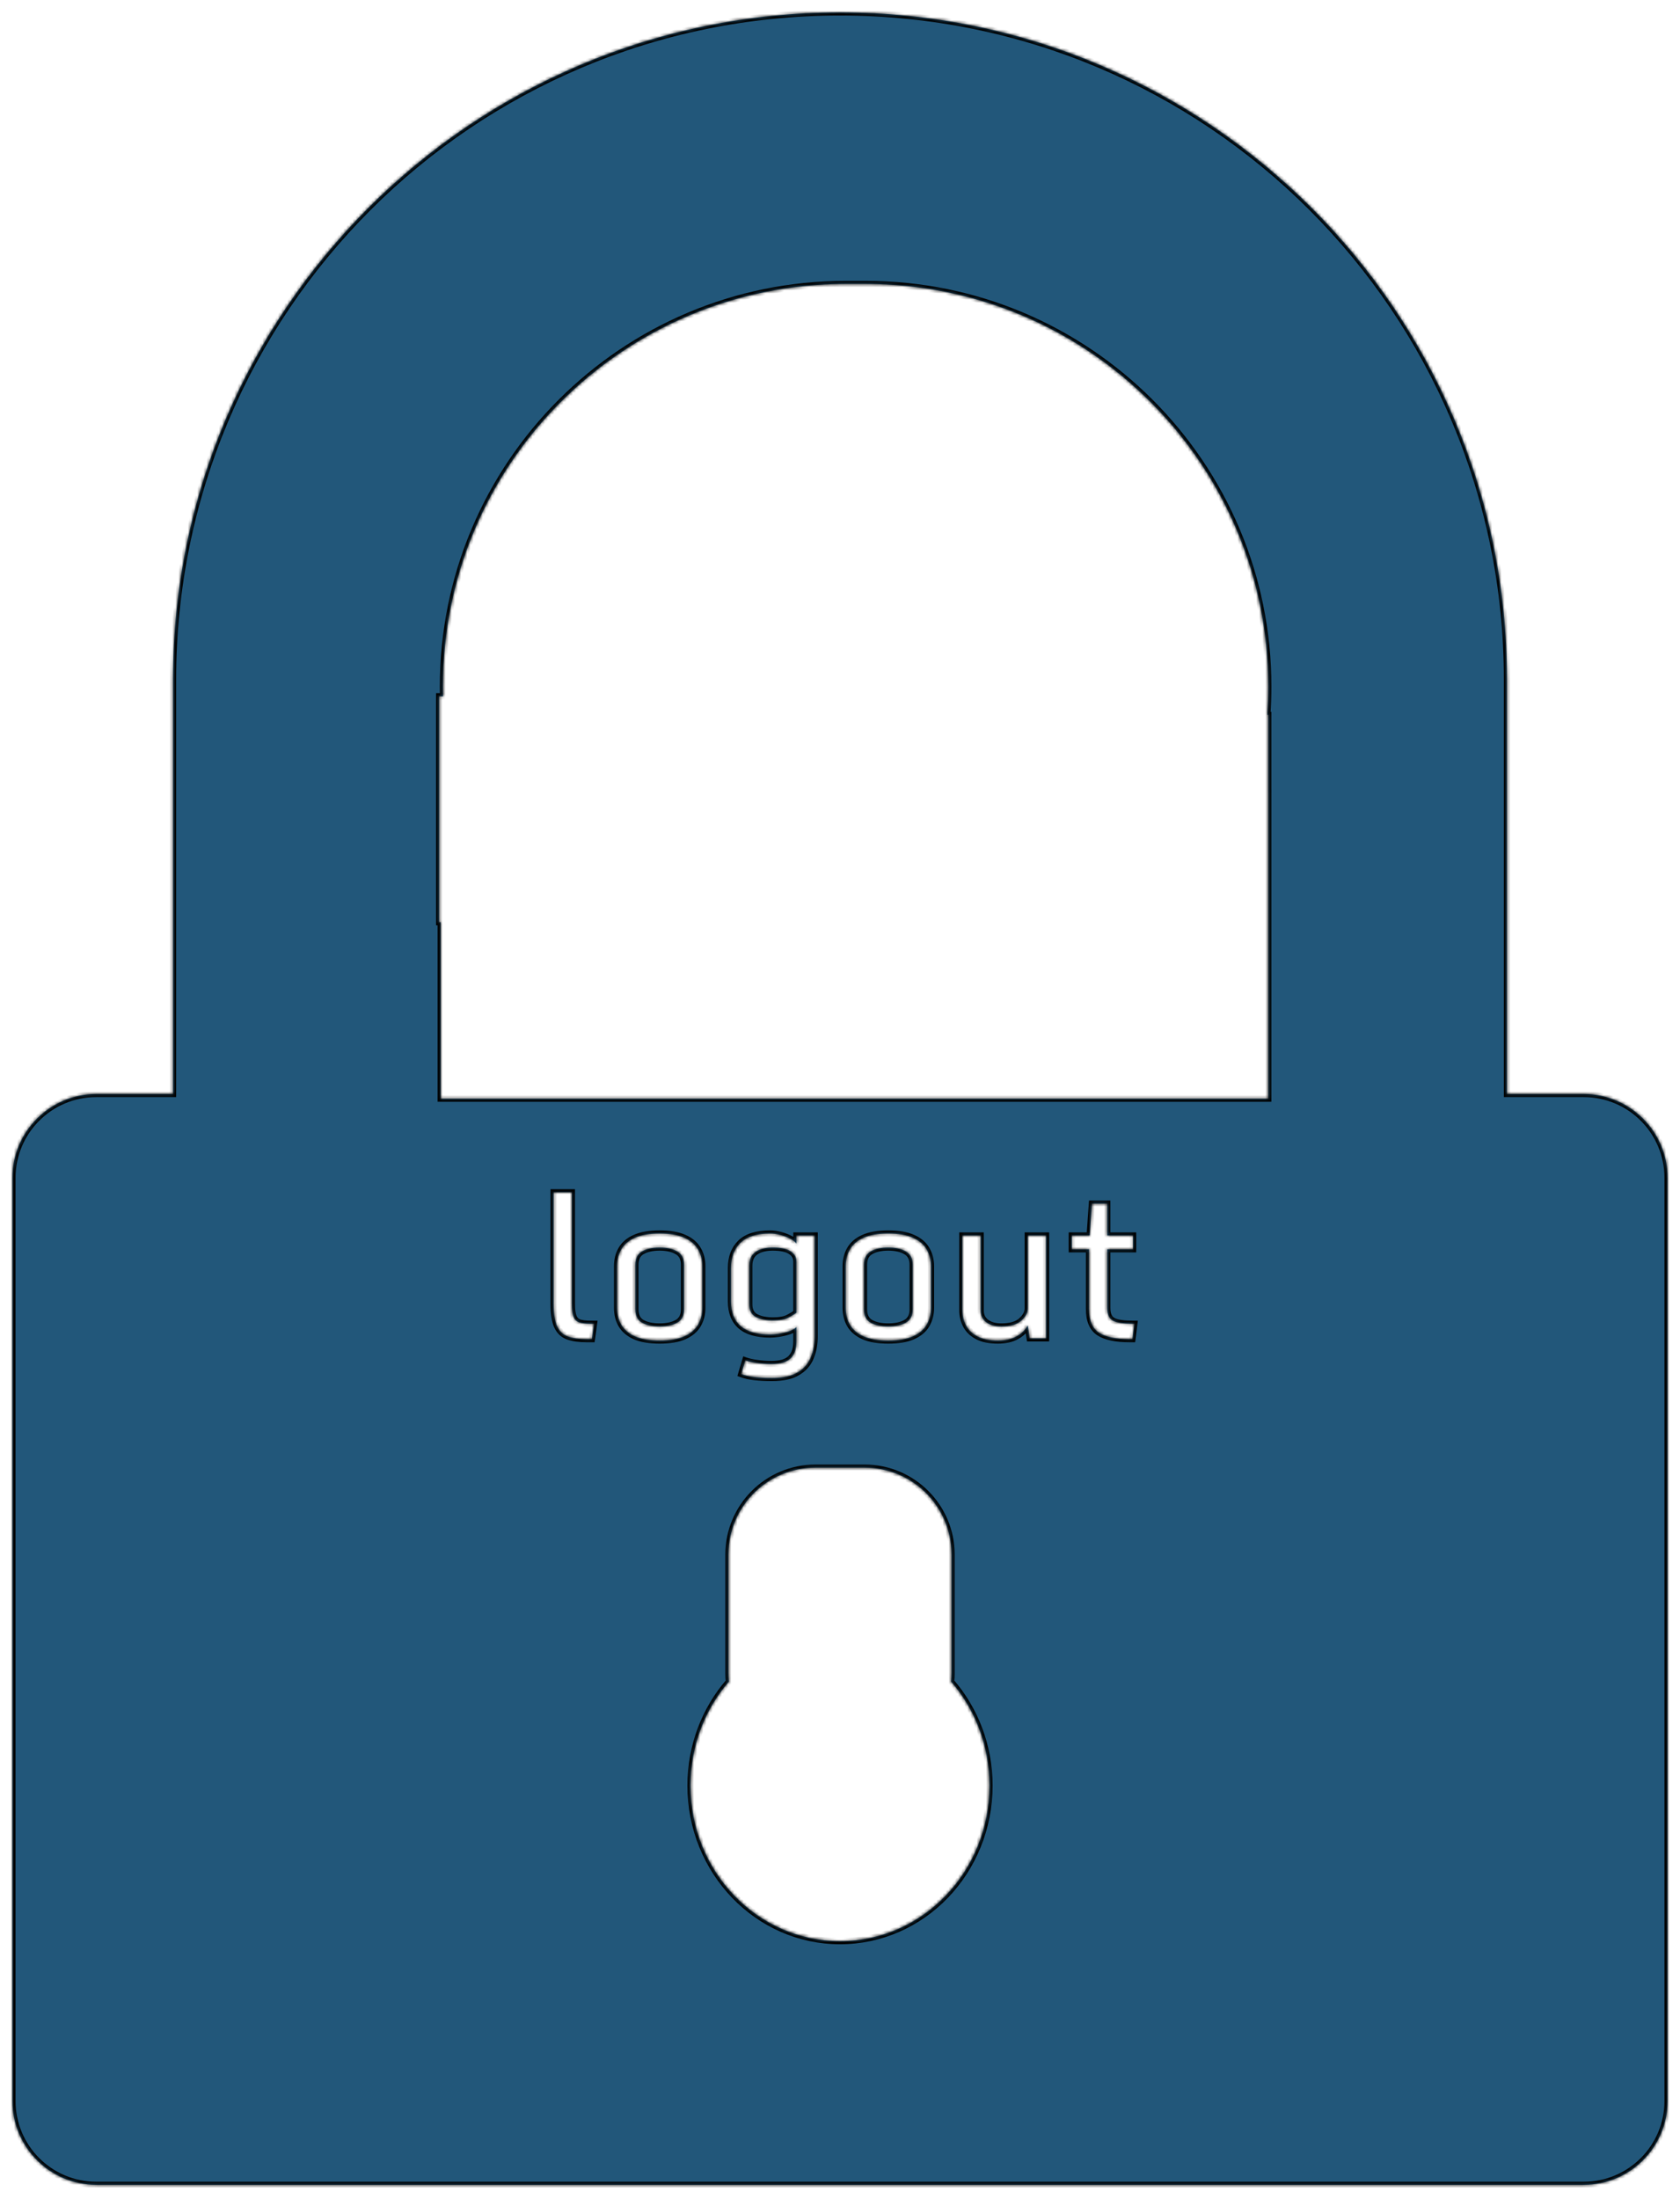 <svg width="541" height="708" viewBox="0 0 541 708" fill="none" xmlns="http://www.w3.org/2000/svg">
<g filter="url(#filter0_d_91_19)">
<mask id="path-1-inside-1_91_19" fill="white">
<path fill-rule="evenodd" clip-rule="evenodd" d="M55.72 214.78C55.72 96.16 151.88 0 270.5 0C389.12 0 485.281 96.16 485.281 214.78V348.258H510C524.912 348.258 537 360.346 537 375.258V672.504C537 687.416 524.912 699.504 510 699.504H31C16.088 699.504 4 687.416 4 672.504V375.258C4 360.346 16.088 348.258 31 348.258H55.72V214.78ZM142.638 217.101C142.638 145.49 200.689 87.438 272.3 87.438H278.757C350.367 87.438 408.419 145.49 408.419 217.101C408.419 220.157 408.313 223.189 408.105 226.193H408.412V251.104H408.419V349.752H141.919V292.955H141.422V220.214H142.674C142.65 219.179 142.638 218.141 142.638 217.101ZM262.583 468.578C247.119 468.578 234.583 481.114 234.583 496.578V534.742C234.583 535.666 234.628 536.579 234.716 537.479C227.042 546.35 222.372 558.089 222.372 570.963C222.372 598.617 243.92 621.034 270.5 621.034C297.081 621.034 318.628 598.617 318.628 570.963C318.628 558.089 313.958 546.35 306.284 537.479C306.372 536.579 306.416 535.666 306.416 534.742V496.578C306.416 481.114 293.88 468.578 278.416 468.578H262.583ZM178.281 379.909V415.753C178.281 418.962 178.656 421.389 179.406 423.034C180.177 424.68 181.344 425.784 182.906 426.347C184.49 426.909 186.49 427.191 188.906 427.191H190.594L191.281 422.253H190.25C188.604 422.253 187.344 422.097 186.469 421.784C185.594 421.451 184.99 420.826 184.656 419.909C184.323 418.972 184.156 417.607 184.156 415.816V379.909H178.281ZM204.438 426.284C206.458 427.18 209.125 427.628 212.438 427.628C215.729 427.628 218.375 427.18 220.375 426.284C222.396 425.368 223.865 424.118 224.781 422.534C225.698 420.951 226.156 419.139 226.156 417.097V403.753C226.156 401.712 225.698 399.899 224.781 398.316C223.865 396.712 222.396 395.462 220.375 394.566C218.375 393.649 215.729 393.191 212.438 393.191C209.125 393.191 206.458 393.649 204.438 394.566C202.438 395.462 200.979 396.712 200.062 398.316C199.167 399.899 198.719 401.712 198.719 403.753V417.097C198.719 419.139 199.167 420.951 200.062 422.534C200.979 424.118 202.438 425.368 204.438 426.284ZM218.062 421.909C216.604 422.722 214.729 423.128 212.438 423.128C210.104 423.128 208.208 422.722 206.75 421.909C205.312 421.076 204.594 419.639 204.594 417.597V403.253C204.594 401.212 205.312 399.774 206.75 398.941C208.208 398.107 210.104 397.691 212.438 397.691C214.729 397.691 216.604 398.107 218.062 398.941C219.542 399.774 220.281 401.212 220.281 403.253V417.597C220.281 419.639 219.542 421.076 218.062 421.909ZM242.938 439.409C244.542 439.597 246.458 439.691 248.688 439.691C252.125 439.691 254.833 439.097 256.812 437.909C258.812 436.743 260.229 435.139 261.062 433.097C261.917 431.055 262.344 428.743 262.344 426.159V393.816H256.469V396.472C256.156 395.951 255.542 395.441 254.625 394.941C253.708 394.441 252.646 394.024 251.438 393.691C250.25 393.357 249.094 393.191 247.969 393.191C243.656 393.191 240.479 394.191 238.438 396.191C236.417 398.191 235.406 400.857 235.406 404.191V415.097C235.406 418.534 236.438 421.159 238.5 422.972C240.583 424.784 243.74 425.691 247.969 425.691C248.74 425.691 249.667 425.618 250.75 425.472C251.833 425.305 252.896 425.055 253.938 424.722C255 424.368 255.844 423.899 256.469 423.316V427.909C256.469 430.368 255.833 432.201 254.562 433.409C253.312 434.618 251.26 435.222 248.406 435.222C246.865 435.222 245.302 435.107 243.719 434.878C242.135 434.649 240.896 434.368 240 434.034L238.688 438.441C239.917 438.899 241.333 439.222 242.938 439.409ZM253.969 420.222C252.76 420.868 251.062 421.191 248.875 421.191C246.729 421.191 244.927 420.826 243.469 420.097C242.01 419.347 241.281 417.982 241.281 416.003V403.566C241.281 401.524 241.958 400.034 243.312 399.097C244.688 398.159 246.531 397.691 248.844 397.691C251.448 397.691 253.365 398.097 254.594 398.909C255.844 399.701 256.469 400.816 256.469 402.253V418.691C256.01 419.066 255.177 419.576 253.969 420.222ZM278.062 426.284C280.083 427.18 282.75 427.628 286.062 427.628C289.354 427.628 292 427.18 294 426.284C296.021 425.368 297.49 424.118 298.406 422.534C299.323 420.951 299.781 419.139 299.781 417.097V403.753C299.781 401.712 299.323 399.899 298.406 398.316C297.49 396.712 296.021 395.462 294 394.566C292 393.649 289.354 393.191 286.062 393.191C282.75 393.191 280.083 393.649 278.062 394.566C276.062 395.462 274.604 396.712 273.688 398.316C272.792 399.899 272.344 401.712 272.344 403.753V417.097C272.344 419.139 272.792 420.951 273.688 422.534C274.604 424.118 276.062 425.368 278.062 426.284ZM291.688 421.909C290.229 422.722 288.354 423.128 286.062 423.128C283.729 423.128 281.833 422.722 280.375 421.909C278.938 421.076 278.219 419.639 278.219 417.597V403.253C278.219 401.212 278.938 399.774 280.375 398.941C281.833 398.107 283.729 397.691 286.062 397.691C288.354 397.691 290.229 398.107 291.688 398.941C293.167 399.774 293.906 401.212 293.906 403.253V417.597C293.906 419.639 293.167 421.076 291.688 421.909ZM314.719 426.284C316.406 427.18 318.604 427.628 321.312 427.628C323.729 427.628 325.729 427.191 327.312 426.316C328.917 425.441 330.135 424.264 330.969 422.784L331.594 426.941H336.844V393.816H330.969V417.284C330.969 418.68 330.271 420.003 328.875 421.253C327.479 422.503 325.344 423.128 322.469 423.128C320.427 423.128 318.802 422.67 317.594 421.753C316.385 420.837 315.781 419.555 315.781 417.909V393.816H309.906V417.878C309.906 419.628 310.292 421.243 311.062 422.722C311.833 424.201 313.052 425.389 314.719 426.284ZM350.688 398.253V417.472C350.688 421.118 351.74 423.649 353.844 425.066C355.948 426.482 359.26 427.191 363.781 427.191H364.656L365.281 422.253H364.625C361.833 422.253 359.792 421.941 358.5 421.316C357.208 420.691 356.562 419.284 356.562 417.097V398.253H364.875V393.816H356.562V383.566H351.625L350.906 393.816H345.156V398.253H350.688Z"/>
</mask>
<path fill-rule="evenodd" clip-rule="evenodd" d="M55.72 214.78C55.72 96.16 151.88 0 270.5 0C389.12 0 485.281 96.16 485.281 214.78V348.258H510C524.912 348.258 537 360.346 537 375.258V672.504C537 687.416 524.912 699.504 510 699.504H31C16.088 699.504 4 687.416 4 672.504V375.258C4 360.346 16.088 348.258 31 348.258H55.72V214.78ZM142.638 217.101C142.638 145.49 200.689 87.438 272.3 87.438H278.757C350.367 87.438 408.419 145.49 408.419 217.101C408.419 220.157 408.313 223.189 408.105 226.193H408.412V251.104H408.419V349.752H141.919V292.955H141.422V220.214H142.674C142.65 219.179 142.638 218.141 142.638 217.101ZM262.583 468.578C247.119 468.578 234.583 481.114 234.583 496.578V534.742C234.583 535.666 234.628 536.579 234.716 537.479C227.042 546.35 222.372 558.089 222.372 570.963C222.372 598.617 243.92 621.034 270.5 621.034C297.081 621.034 318.628 598.617 318.628 570.963C318.628 558.089 313.958 546.35 306.284 537.479C306.372 536.579 306.416 535.666 306.416 534.742V496.578C306.416 481.114 293.88 468.578 278.416 468.578H262.583ZM178.281 379.909V415.753C178.281 418.962 178.656 421.389 179.406 423.034C180.177 424.68 181.344 425.784 182.906 426.347C184.49 426.909 186.49 427.191 188.906 427.191H190.594L191.281 422.253H190.25C188.604 422.253 187.344 422.097 186.469 421.784C185.594 421.451 184.99 420.826 184.656 419.909C184.323 418.972 184.156 417.607 184.156 415.816V379.909H178.281ZM204.438 426.284C206.458 427.18 209.125 427.628 212.438 427.628C215.729 427.628 218.375 427.18 220.375 426.284C222.396 425.368 223.865 424.118 224.781 422.534C225.698 420.951 226.156 419.139 226.156 417.097V403.753C226.156 401.712 225.698 399.899 224.781 398.316C223.865 396.712 222.396 395.462 220.375 394.566C218.375 393.649 215.729 393.191 212.438 393.191C209.125 393.191 206.458 393.649 204.438 394.566C202.438 395.462 200.979 396.712 200.062 398.316C199.167 399.899 198.719 401.712 198.719 403.753V417.097C198.719 419.139 199.167 420.951 200.062 422.534C200.979 424.118 202.438 425.368 204.438 426.284ZM218.062 421.909C216.604 422.722 214.729 423.128 212.438 423.128C210.104 423.128 208.208 422.722 206.75 421.909C205.312 421.076 204.594 419.639 204.594 417.597V403.253C204.594 401.212 205.312 399.774 206.75 398.941C208.208 398.107 210.104 397.691 212.438 397.691C214.729 397.691 216.604 398.107 218.062 398.941C219.542 399.774 220.281 401.212 220.281 403.253V417.597C220.281 419.639 219.542 421.076 218.062 421.909ZM242.938 439.409C244.542 439.597 246.458 439.691 248.688 439.691C252.125 439.691 254.833 439.097 256.812 437.909C258.812 436.743 260.229 435.139 261.062 433.097C261.917 431.055 262.344 428.743 262.344 426.159V393.816H256.469V396.472C256.156 395.951 255.542 395.441 254.625 394.941C253.708 394.441 252.646 394.024 251.438 393.691C250.25 393.357 249.094 393.191 247.969 393.191C243.656 393.191 240.479 394.191 238.438 396.191C236.417 398.191 235.406 400.857 235.406 404.191V415.097C235.406 418.534 236.438 421.159 238.5 422.972C240.583 424.784 243.74 425.691 247.969 425.691C248.74 425.691 249.667 425.618 250.75 425.472C251.833 425.305 252.896 425.055 253.938 424.722C255 424.368 255.844 423.899 256.469 423.316V427.909C256.469 430.368 255.833 432.201 254.562 433.409C253.312 434.618 251.26 435.222 248.406 435.222C246.865 435.222 245.302 435.107 243.719 434.878C242.135 434.649 240.896 434.368 240 434.034L238.688 438.441C239.917 438.899 241.333 439.222 242.938 439.409ZM253.969 420.222C252.76 420.868 251.062 421.191 248.875 421.191C246.729 421.191 244.927 420.826 243.469 420.097C242.01 419.347 241.281 417.982 241.281 416.003V403.566C241.281 401.524 241.958 400.034 243.312 399.097C244.688 398.159 246.531 397.691 248.844 397.691C251.448 397.691 253.365 398.097 254.594 398.909C255.844 399.701 256.469 400.816 256.469 402.253V418.691C256.01 419.066 255.177 419.576 253.969 420.222ZM278.062 426.284C280.083 427.18 282.75 427.628 286.062 427.628C289.354 427.628 292 427.18 294 426.284C296.021 425.368 297.49 424.118 298.406 422.534C299.323 420.951 299.781 419.139 299.781 417.097V403.753C299.781 401.712 299.323 399.899 298.406 398.316C297.49 396.712 296.021 395.462 294 394.566C292 393.649 289.354 393.191 286.062 393.191C282.75 393.191 280.083 393.649 278.062 394.566C276.062 395.462 274.604 396.712 273.688 398.316C272.792 399.899 272.344 401.712 272.344 403.753V417.097C272.344 419.139 272.792 420.951 273.688 422.534C274.604 424.118 276.062 425.368 278.062 426.284ZM291.688 421.909C290.229 422.722 288.354 423.128 286.062 423.128C283.729 423.128 281.833 422.722 280.375 421.909C278.938 421.076 278.219 419.639 278.219 417.597V403.253C278.219 401.212 278.938 399.774 280.375 398.941C281.833 398.107 283.729 397.691 286.062 397.691C288.354 397.691 290.229 398.107 291.688 398.941C293.167 399.774 293.906 401.212 293.906 403.253V417.597C293.906 419.639 293.167 421.076 291.688 421.909ZM314.719 426.284C316.406 427.18 318.604 427.628 321.312 427.628C323.729 427.628 325.729 427.191 327.312 426.316C328.917 425.441 330.135 424.264 330.969 422.784L331.594 426.941H336.844V393.816H330.969V417.284C330.969 418.68 330.271 420.003 328.875 421.253C327.479 422.503 325.344 423.128 322.469 423.128C320.427 423.128 318.802 422.67 317.594 421.753C316.385 420.837 315.781 419.555 315.781 417.909V393.816H309.906V417.878C309.906 419.628 310.292 421.243 311.062 422.722C311.833 424.201 313.052 425.389 314.719 426.284ZM350.688 398.253V417.472C350.688 421.118 351.74 423.649 353.844 425.066C355.948 426.482 359.26 427.191 363.781 427.191H364.656L365.281 422.253H364.625C361.833 422.253 359.792 421.941 358.5 421.316C357.208 420.691 356.562 419.284 356.562 417.097V398.253H364.875V393.816H356.562V383.566H351.625L350.906 393.816H345.156V398.253H350.688Z" fill="#22577A"/>
<path d="M485.281 348.258H484.281V349.258H485.281V348.258ZM55.72 348.258V349.258H56.72V348.258H55.72ZM408.105 226.193L407.108 226.124L407.034 227.193H408.105V226.193ZM408.412 226.193H409.412V225.193H408.412V226.193ZM408.412 251.104H407.412V252.104H408.412V251.104ZM408.419 251.104H409.419V250.104H408.419V251.104ZM408.419 349.752V350.752H409.419V349.752H408.419ZM141.919 349.752H140.919V350.752H141.919V349.752ZM141.919 292.955H142.919V291.955H141.919V292.955ZM141.422 292.955H140.422V293.955H141.422V292.955ZM141.422 220.214V219.214H140.422V220.214H141.422ZM142.674 220.214V221.214H143.698L143.674 220.191L142.674 220.214ZM234.716 537.479L235.472 538.134L235.752 537.81L235.711 537.383L234.716 537.479ZM306.284 537.479L305.289 537.382L305.248 537.809L305.528 538.133L306.284 537.479ZM178.281 379.909V378.909H177.281V379.909H178.281ZM179.406 423.034L178.496 423.449L178.501 423.459L179.406 423.034ZM182.906 426.347L182.568 427.288L182.571 427.289L182.906 426.347ZM190.594 427.191V428.191H191.464L191.584 427.329L190.594 427.191ZM191.281 422.253L192.272 422.391L192.43 421.253H191.281V422.253ZM186.469 421.784L186.113 422.719L186.123 422.723L186.132 422.726L186.469 421.784ZM184.656 419.909L183.714 420.244L183.716 420.251L184.656 419.909ZM184.156 379.909H185.156V378.909H184.156V379.909ZM204.438 426.284L204.021 427.194L204.032 427.199L204.438 426.284ZM220.375 426.284L220.784 427.197L220.788 427.195L220.375 426.284ZM224.781 398.316L223.913 398.812L223.916 398.817L224.781 398.316ZM220.375 394.566L219.958 395.475L219.97 395.48L220.375 394.566ZM204.438 394.566L204.846 395.478L204.851 395.476L204.438 394.566ZM200.062 398.316L199.194 397.82L199.192 397.823L200.062 398.316ZM200.062 422.534L199.192 423.027L199.197 423.035L200.062 422.534ZM218.062 421.909L218.549 422.783L218.553 422.781L218.062 421.909ZM206.75 421.909L206.248 422.775L206.256 422.779L206.263 422.783L206.75 421.909ZM206.75 398.941L206.254 398.072L206.248 398.076L206.75 398.941ZM218.062 398.941L217.566 399.809L217.572 399.812L218.062 398.941ZM256.812 437.909L256.309 437.046L256.298 437.052L256.812 437.909ZM261.062 433.097L260.14 432.711L260.137 432.719L261.062 433.097ZM262.344 393.816H263.344V392.816H262.344V393.816ZM256.469 393.816V392.816H255.469V393.816H256.469ZM256.469 396.472L255.611 396.986L257.469 400.082V396.472H256.469ZM251.438 393.691L251.167 394.653L251.172 394.655L251.438 393.691ZM238.438 396.191L237.738 395.476L237.734 395.48L238.438 396.191ZM238.5 422.972L237.84 423.723L237.844 423.726L238.5 422.972ZM250.75 425.472L250.883 426.463L250.893 426.462L250.902 426.46L250.75 425.472ZM253.938 424.722L254.242 425.674L254.254 425.671L253.938 424.722ZM256.469 423.316H257.469V421.014L255.786 422.585L256.469 423.316ZM254.562 433.409L253.873 432.685L253.867 432.69L254.562 433.409ZM240 434.034L240.349 433.097L239.347 432.724L239.042 433.749L240 434.034ZM238.688 438.441L237.729 438.155L237.462 439.051L238.338 439.378L238.688 438.441ZM243.469 420.097L243.011 420.986L243.022 420.991L243.469 420.097ZM243.312 399.097L242.749 398.271L242.743 398.275L243.312 399.097ZM254.594 398.909L254.042 399.744L254.05 399.749L254.059 399.754L254.594 398.909ZM256.469 418.691L257.102 419.465L257.469 419.165V418.691H256.469ZM278.062 426.284L277.646 427.194L277.657 427.199L278.062 426.284ZM294 426.284L294.409 427.197L294.413 427.195L294 426.284ZM298.406 398.316L297.538 398.812L297.541 398.817L298.406 398.316ZM294 394.566L293.583 395.475L293.595 395.48L294 394.566ZM278.062 394.566L278.471 395.478L278.476 395.476L278.062 394.566ZM273.688 398.316L272.819 397.82L272.817 397.823L273.688 398.316ZM273.688 422.534L272.817 423.027L272.822 423.035L273.688 422.534ZM291.688 421.909L292.174 422.783L292.178 422.781L291.688 421.909ZM280.375 421.909L279.873 422.775L279.881 422.779L279.888 422.783L280.375 421.909ZM280.375 398.941L279.879 398.072L279.873 398.076L280.375 398.941ZM291.688 398.941L291.191 399.809L291.197 399.812L291.688 398.941ZM314.719 426.284L314.245 427.165L314.25 427.168L314.719 426.284ZM327.312 426.316L326.834 425.438L326.829 425.44L327.312 426.316ZM330.969 422.784L331.958 422.636L331.525 419.76L330.098 422.294L330.969 422.784ZM331.594 426.941L330.605 427.089L330.733 427.941H331.594V426.941ZM336.844 426.941V427.941H337.844V426.941H336.844ZM336.844 393.816H337.844V392.816H336.844V393.816ZM330.969 393.816V392.816H329.969V393.816H330.969ZM315.781 393.816H316.781V392.816H315.781V393.816ZM309.906 393.816V392.816H308.906V393.816H309.906ZM350.688 398.253H351.688V397.253H350.688V398.253ZM364.656 427.191V428.191H365.538L365.648 427.316L364.656 427.191ZM365.281 422.253L366.273 422.379L366.416 421.253H365.281V422.253ZM356.562 398.253V397.253H355.562V398.253H356.562ZM364.875 398.253V399.253H365.875V398.253H364.875ZM364.875 393.816H365.875V392.816H364.875V393.816ZM356.562 393.816H355.562V394.816H356.562V393.816ZM356.562 383.566H357.562V382.566H356.562V383.566ZM351.625 383.566V382.566H350.693L350.627 383.496L351.625 383.566ZM350.906 393.816V394.816H351.839L351.904 393.886L350.906 393.816ZM345.156 393.816V392.816H344.156V393.816H345.156ZM345.156 398.253H344.156V399.253H345.156V398.253ZM270.5 -1C151.328 -1 54.72 95.608 54.72 214.78H56.72C56.72 96.713 152.433 1 270.5 1V-1ZM486.281 214.78C486.281 95.608 389.672 -1 270.5 -1V1C388.568 1 484.281 96.713 484.281 214.78H486.281ZM486.281 348.258V214.78H484.281V348.258H486.281ZM510 347.258H485.281V349.258H510V347.258ZM538 375.258C538 359.794 525.464 347.258 510 347.258V349.258C524.359 349.258 536 360.898 536 375.258H538ZM538 672.504V375.258H536V672.504H538ZM510 700.504C525.464 700.504 538 687.968 538 672.504H536C536 686.864 524.359 698.504 510 698.504V700.504ZM31 700.504H510V698.504H31V700.504ZM3 672.504C3 687.968 15.536 700.504 31 700.504V698.504C16.641 698.504 5 686.864 5 672.504H3ZM3 375.258V672.504H5V375.258H3ZM31 347.258C15.536 347.258 3 359.794 3 375.258H5C5 360.898 16.641 349.258 31 349.258V347.258ZM55.72 347.258H31V349.258H55.72V347.258ZM54.72 214.78V348.258H56.72V214.78H54.72ZM272.3 86.438C200.137 86.438 141.638 144.938 141.638 217.101H143.638C143.638 146.042 201.242 88.438 272.3 88.438V86.438ZM278.757 86.438H272.3V88.438H278.757V86.438ZM409.419 217.101C409.419 144.938 350.92 86.438 278.757 86.438V88.438C349.815 88.438 407.419 146.042 407.419 217.101H409.419ZM409.103 226.262C409.313 223.235 409.419 220.18 409.419 217.101H407.419C407.419 220.134 407.314 223.143 407.108 226.124L409.103 226.262ZM408.412 225.193H408.105V227.193H408.412V225.193ZM409.412 251.104V226.193H407.412V251.104H409.412ZM408.419 250.104H408.412V252.104H408.419V250.104ZM409.419 349.752V251.104H407.419V349.752H409.419ZM141.919 350.752H408.419V348.752H141.919V350.752ZM140.919 292.955V349.752H142.919V292.955H140.919ZM141.422 293.955H141.919V291.955H141.422V293.955ZM140.422 220.214V292.955H142.422V220.214H140.422ZM142.674 219.214H141.422V221.214H142.674V219.214ZM141.638 217.101C141.638 218.149 141.65 219.195 141.674 220.238L143.674 220.191C143.65 219.164 143.638 218.134 143.638 217.101H141.638ZM235.583 496.578C235.583 481.667 247.672 469.578 262.583 469.578V467.578C246.567 467.578 233.583 480.562 233.583 496.578H235.583ZM235.583 534.742V496.578H233.583V534.742H235.583ZM235.711 537.383C235.627 536.514 235.583 535.634 235.583 534.742H233.583C233.583 535.698 233.63 536.643 233.72 537.576L235.711 537.383ZM223.372 570.963C223.372 558.334 227.952 546.826 235.472 538.134L233.959 536.825C226.132 545.874 221.372 557.844 221.372 570.963H223.372ZM270.5 620.034C244.509 620.034 223.372 598.102 223.372 570.963H221.372C221.372 599.131 243.331 622.034 270.5 622.034V620.034ZM317.628 570.963C317.628 598.102 296.491 620.034 270.5 620.034V622.034C297.67 622.034 319.628 599.131 319.628 570.963H317.628ZM305.528 538.133C313.048 546.826 317.628 558.334 317.628 570.963H319.628C319.628 557.844 314.869 545.874 307.041 536.825L305.528 538.133ZM305.416 534.742C305.416 535.633 305.373 536.514 305.289 537.382L307.28 537.575C307.37 536.643 307.416 535.698 307.416 534.742H305.416ZM305.416 496.578V534.742H307.416V496.578H305.416ZM278.416 469.578C293.328 469.578 305.416 481.667 305.416 496.578H307.416C307.416 480.562 294.433 467.578 278.416 467.578V469.578ZM262.583 469.578H278.416V467.578H262.583V469.578ZM179.281 415.753V379.909H177.281V415.753H179.281ZM180.316 422.62C179.655 421.169 179.281 418.912 179.281 415.753H177.281C177.281 419.011 177.658 421.608 178.496 423.449L180.316 422.62ZM183.245 425.406C181.957 424.943 180.982 424.04 180.312 422.61L178.501 423.459C179.373 425.32 180.73 426.626 182.568 427.288L183.245 425.406ZM188.906 426.191C186.558 426.191 184.681 425.916 183.241 425.405L182.571 427.289C184.298 427.903 186.421 428.191 188.906 428.191V426.191ZM190.594 426.191H188.906V428.191H190.594V426.191ZM190.291 422.115L189.603 427.053L191.584 427.329L192.272 422.391L190.291 422.115ZM190.25 423.253H191.281V421.253H190.25V423.253ZM186.132 422.726C187.168 423.096 188.564 423.253 190.25 423.253V421.253C188.645 421.253 187.519 421.098 186.805 420.843L186.132 422.726ZM183.716 420.251C184.144 421.428 184.954 422.277 186.113 422.719L186.825 420.85C186.234 420.625 185.835 420.224 185.596 419.568L183.716 420.251ZM183.156 415.816C183.156 417.645 183.323 419.146 183.714 420.244L185.598 419.574C185.323 418.798 185.156 417.569 185.156 415.816H183.156ZM183.156 379.909V415.816H185.156V379.909H183.156ZM178.281 380.909H184.156V378.909H178.281V380.909ZM212.438 426.628C209.201 426.628 206.689 426.189 204.843 425.37L204.032 427.199C206.228 428.172 209.049 428.628 212.438 428.628V426.628ZM219.966 425.372C218.143 426.189 215.653 426.628 212.438 426.628V428.628C215.806 428.628 218.607 428.172 220.784 427.197L219.966 425.372ZM223.916 422.033C223.124 423.401 221.834 424.524 219.962 425.374L220.788 427.195C222.958 426.211 224.605 424.835 225.647 423.035L223.916 422.033ZM225.156 417.097C225.156 418.984 224.734 420.619 223.916 422.033L225.647 423.035C226.661 421.283 227.156 419.294 227.156 417.097H225.156ZM225.156 403.753V417.097H227.156V403.753H225.156ZM223.916 398.817C224.734 400.231 225.156 401.867 225.156 403.753H227.156C227.156 401.556 226.661 399.567 225.647 397.815L223.916 398.817ZM219.97 395.48C221.835 396.307 223.122 397.427 223.913 398.812L225.649 397.82C224.607 395.996 222.957 394.616 220.78 393.651L219.97 395.48ZM212.438 394.191C215.65 394.191 218.137 394.64 219.958 395.475L220.792 393.657C218.613 392.658 215.808 392.191 212.438 392.191V394.191ZM204.851 395.476C206.694 394.64 209.203 394.191 212.438 394.191V392.191C209.047 392.191 206.223 392.658 204.024 393.655L204.851 395.476ZM200.931 398.812C201.724 397.424 203.003 396.304 204.846 395.478L204.029 393.653C201.872 394.619 200.235 395.999 199.194 397.82L200.931 398.812ZM199.719 403.753C199.719 401.863 200.132 400.224 200.933 398.808L199.192 397.823C198.201 399.574 197.719 401.56 197.719 403.753H199.719ZM199.719 417.097V403.753H197.719V417.097H199.719ZM200.933 422.042C200.132 420.627 199.719 418.988 199.719 417.097H197.719C197.719 419.29 198.201 421.276 199.192 423.027L200.933 422.042ZM204.854 425.375C203.003 424.527 201.721 423.404 200.928 422.033L199.197 423.035C200.237 424.832 201.872 426.208 204.021 427.193L204.854 425.375ZM212.438 424.128C214.839 424.128 216.897 423.704 218.549 422.783L217.576 421.036C216.312 421.74 214.619 422.128 212.438 422.128V424.128ZM206.263 422.783C207.918 423.705 209.998 424.128 212.438 424.128V422.128C210.21 422.128 208.499 421.739 207.237 421.036L206.263 422.783ZM203.594 417.597C203.594 419.9 204.428 421.719 206.248 422.775L207.252 421.044C206.197 420.433 205.594 419.377 205.594 417.597H203.594ZM203.594 403.253V417.597H205.594V403.253H203.594ZM206.248 398.076C204.428 399.131 203.594 400.95 203.594 403.253H205.594C205.594 401.473 206.197 400.417 207.252 399.806L206.248 398.076ZM212.438 396.691C209.995 396.691 207.911 397.126 206.254 398.072L207.246 399.809C208.506 399.089 210.214 398.691 212.438 398.691V396.691ZM218.559 398.072C216.904 397.127 214.842 396.691 212.438 396.691V398.691C214.616 398.691 216.304 399.088 217.566 399.809L218.559 398.072ZM221.281 403.253C221.281 400.937 220.416 399.119 218.553 398.069L217.572 399.812C218.667 400.429 219.281 401.486 219.281 403.253H221.281ZM221.281 417.597V403.253H219.281V417.597H221.281ZM218.553 422.781C220.416 421.731 221.281 419.913 221.281 417.597H219.281C219.281 419.364 218.667 420.421 217.572 421.038L218.553 422.781ZM248.688 438.691C246.484 438.691 244.608 438.598 243.054 438.416L242.821 440.403C244.475 440.596 246.433 440.691 248.688 440.691V438.691ZM256.298 437.052C254.532 438.111 252.026 438.691 248.688 438.691V440.691C252.224 440.691 255.134 440.083 257.327 438.767L256.298 437.052ZM260.137 432.719C259.391 434.546 258.128 435.984 256.309 437.046L257.316 438.773C259.497 437.501 261.067 435.731 261.988 433.475L260.137 432.719ZM261.344 426.159C261.344 428.632 260.935 430.81 260.14 432.711L261.985 433.483C262.898 431.3 263.344 428.853 263.344 426.159H261.344ZM261.344 393.816V426.159H263.344V393.816H261.344ZM256.469 394.816H262.344V392.816H256.469V394.816ZM257.469 396.472V393.816H255.469V396.472H257.469ZM254.146 395.819C255.005 396.287 255.435 396.692 255.611 396.986L257.326 395.957C256.878 395.21 256.078 394.594 255.104 394.063L254.146 395.819ZM251.172 394.655C252.32 394.972 253.309 395.362 254.146 395.819L255.104 394.063C254.108 393.52 252.972 393.077 251.703 392.727L251.172 394.655ZM247.969 394.191C248.994 394.191 250.059 394.342 251.167 394.653L251.708 392.728C250.441 392.372 249.193 392.191 247.969 392.191V394.191ZM239.137 396.905C240.916 395.163 243.787 394.191 247.969 394.191V392.191C243.525 392.191 240.043 393.218 237.738 395.476L239.137 396.905ZM236.406 404.191C236.406 401.075 237.343 398.681 239.141 396.901L237.734 395.48C235.491 397.7 234.406 400.64 234.406 404.191H236.406ZM236.406 415.097V404.191H234.406V415.097H236.406ZM239.16 422.221C237.366 420.644 236.406 418.325 236.406 415.097H234.406C234.406 418.744 235.509 421.675 237.84 423.723L239.16 422.221ZM247.969 424.691C243.858 424.691 240.982 423.806 239.156 422.217L237.844 423.726C240.184 425.763 243.621 426.691 247.969 426.691V424.691ZM250.617 424.481C249.561 424.623 248.681 424.691 247.969 424.691V426.691C248.798 426.691 249.773 426.613 250.883 426.463L250.617 424.481ZM253.633 423.77C252.641 424.087 251.63 424.325 250.598 424.484L250.902 426.46C252.037 426.286 253.151 426.024 254.242 425.674L253.633 423.77ZM255.786 422.585C255.294 423.045 254.588 423.451 253.621 423.773L254.254 425.671C255.412 425.285 256.394 424.753 257.151 424.047L255.786 422.585ZM257.469 427.909V423.316H255.469V427.909H257.469ZM255.252 434.134C256.79 432.671 257.469 430.529 257.469 427.909H255.469C255.469 430.206 254.877 431.731 253.873 432.685L255.252 434.134ZM248.406 436.222C251.362 436.222 253.732 435.603 255.258 434.128L253.867 432.69C252.893 433.633 251.159 434.222 248.406 434.222V436.222ZM243.576 435.868C245.204 436.104 246.815 436.222 248.406 436.222V434.222C246.914 434.222 245.4 434.111 243.862 433.888L243.576 435.868ZM239.651 434.972C240.643 435.341 241.962 435.634 243.576 435.868L243.862 433.888C242.309 433.664 241.149 433.395 240.349 433.097L239.651 434.972ZM239.646 438.726L240.958 434.32L239.042 433.749L237.729 438.155L239.646 438.726ZM243.054 438.416C241.512 438.236 240.176 437.928 239.037 437.504L238.338 439.378C239.657 439.87 241.155 440.208 242.821 440.403L243.054 438.416ZM248.875 422.191C251.139 422.191 253.025 421.86 254.44 421.104L253.497 419.34C252.496 419.875 250.986 420.191 248.875 420.191V422.191ZM243.022 420.991C244.655 421.808 246.621 422.191 248.875 422.191V420.191C246.837 420.191 245.199 419.844 243.916 419.202L243.022 420.991ZM240.281 416.003C240.281 418.264 241.144 420.026 243.011 420.986L243.926 419.208C242.877 418.668 242.281 417.701 242.281 416.003H240.281ZM240.281 403.566V416.003H242.281V403.566H240.281ZM242.743 398.275C241.054 399.444 240.281 401.285 240.281 403.566H242.281C242.281 401.763 242.863 400.624 243.882 399.919L242.743 398.275ZM248.844 396.691C246.406 396.691 244.343 397.184 242.749 398.271L243.876 399.923C245.032 399.135 246.656 398.691 248.844 398.691V396.691ZM255.145 398.075C253.669 397.1 251.512 396.691 248.844 396.691V398.691C251.384 398.691 253.06 399.094 254.042 399.744L255.145 398.075ZM257.469 402.253C257.469 400.461 256.658 399.033 255.129 398.065L254.059 399.754C255.029 400.369 255.469 401.17 255.469 402.253H257.469ZM257.469 418.691V402.253H255.469V418.691H257.469ZM254.44 421.104C255.651 420.457 256.561 419.907 257.102 419.465L255.836 417.917C255.46 418.224 254.703 418.695 253.497 419.34L254.44 421.104ZM286.062 426.628C282.826 426.628 280.314 426.189 278.468 425.37L277.657 427.199C279.853 428.172 282.674 428.628 286.062 428.628V426.628ZM293.591 425.372C291.768 426.189 289.278 426.628 286.062 426.628V428.628C289.431 428.628 292.232 428.172 294.409 427.197L293.591 425.372ZM297.541 422.033C296.749 423.401 295.459 424.524 293.587 425.374L294.413 427.195C296.583 426.211 298.23 424.835 299.272 423.035L297.541 422.033ZM298.781 417.097C298.781 418.984 298.359 420.619 297.541 422.033L299.272 423.035C300.286 421.283 300.781 419.294 300.781 417.097H298.781ZM298.781 403.753V417.097H300.781V403.753H298.781ZM297.541 398.817C298.359 400.231 298.781 401.867 298.781 403.753H300.781C300.781 401.556 300.286 399.567 299.272 397.815L297.541 398.817ZM293.595 395.48C295.46 396.307 296.747 397.427 297.538 398.812L299.275 397.82C298.233 395.996 296.582 394.616 294.405 393.651L293.595 395.48ZM286.062 394.191C289.275 394.191 291.763 394.64 293.583 395.475L294.417 393.657C292.237 392.658 289.433 392.191 286.062 392.191V394.191ZM278.476 395.476C280.319 394.64 282.828 394.191 286.062 394.191V392.191C282.672 392.191 279.848 392.658 277.649 393.655L278.476 395.476ZM274.556 398.812C275.349 397.424 276.628 396.304 278.471 395.478L277.654 393.653C275.497 394.619 273.86 395.999 272.819 397.82L274.556 398.812ZM273.344 403.753C273.344 401.863 273.757 400.224 274.558 398.808L272.817 397.823C271.826 399.574 271.344 401.56 271.344 403.753H273.344ZM273.344 417.097V403.753H271.344V417.097H273.344ZM274.558 422.042C273.757 420.627 273.344 418.988 273.344 417.097H271.344C271.344 419.29 271.826 421.276 272.817 423.027L274.558 422.042ZM278.479 425.375C276.628 424.527 275.346 423.404 274.553 422.033L272.822 423.035C273.862 424.832 275.497 426.208 277.646 427.193L278.479 425.375ZM286.062 424.128C288.464 424.128 290.522 423.704 292.174 422.783L291.201 421.036C289.936 421.74 288.244 422.128 286.062 422.128V424.128ZM279.888 422.783C281.543 423.705 283.623 424.128 286.062 424.128V422.128C283.835 422.128 282.124 421.739 280.862 421.036L279.888 422.783ZM277.219 417.597C277.219 419.9 278.053 421.719 279.873 422.775L280.877 421.044C279.822 420.433 279.219 419.377 279.219 417.597H277.219ZM277.219 403.253V417.597H279.219V403.253H277.219ZM279.873 398.076C278.053 399.131 277.219 400.95 277.219 403.253H279.219C279.219 401.473 279.822 400.417 280.877 399.806L279.873 398.076ZM286.062 396.691C283.62 396.691 281.536 397.126 279.879 398.072L280.871 399.809C282.131 399.089 283.839 398.691 286.062 398.691V396.691ZM292.184 398.072C290.529 397.127 288.467 396.691 286.062 396.691V398.691C288.241 398.691 289.929 399.088 291.191 399.809L292.184 398.072ZM294.906 403.253C294.906 400.937 294.041 399.119 292.178 398.069L291.197 399.812C292.292 400.429 292.906 401.486 292.906 403.253H294.906ZM294.906 417.597V403.253H292.906V417.597H294.906ZM292.178 422.781C294.041 421.731 294.906 419.913 294.906 417.597H292.906C292.906 419.364 292.292 420.421 291.197 421.038L292.178 422.781ZM321.312 426.628C318.704 426.628 316.683 426.195 315.188 425.401L314.25 427.168C316.129 428.165 318.505 428.628 321.312 428.628V426.628ZM326.829 425.44C325.435 426.211 323.615 426.628 321.312 426.628V428.628C323.844 428.628 326.023 428.171 327.796 427.191L326.829 425.44ZM330.098 422.294C329.363 423.597 328.286 424.645 326.834 425.438L327.791 427.194C329.547 426.236 330.908 424.93 331.84 423.275L330.098 422.294ZM332.583 426.792L331.958 422.636L329.98 422.933L330.605 427.089L332.583 426.792ZM336.844 425.941H331.594V427.941H336.844V425.941ZM335.844 393.816V426.941H337.844V393.816H335.844ZM330.969 394.816H336.844V392.816H330.969V394.816ZM331.969 417.284V393.816H329.969V417.284H331.969ZM329.542 421.998C331.074 420.627 331.969 419.053 331.969 417.284H329.969C329.969 418.308 329.468 419.38 328.208 420.508L329.542 421.998ZM322.469 424.128C325.463 424.128 327.886 423.481 329.542 421.998L328.208 420.508C327.072 421.526 325.224 422.128 322.469 422.128V424.128ZM316.989 422.55C318.423 423.637 320.284 424.128 322.469 424.128V422.128C320.57 422.128 319.181 421.702 318.198 420.956L316.989 422.55ZM314.781 417.909C314.781 419.837 315.508 421.426 316.989 422.55L318.198 420.956C317.263 420.247 316.781 419.273 316.781 417.909H314.781ZM314.781 393.816V417.909H316.781V393.816H314.781ZM309.906 394.816H315.781V392.816H309.906V394.816ZM310.906 417.878V393.816H308.906V417.878H310.906ZM311.949 422.26C311.257 420.93 310.906 419.475 310.906 417.878H308.906C308.906 419.781 309.327 421.555 310.176 423.184L311.949 422.26ZM315.192 425.404C313.678 424.59 312.615 423.538 311.949 422.26L310.176 423.184C311.051 424.864 312.427 426.188 314.245 427.165L315.192 425.404ZM351.688 417.472V398.253H349.688V417.472H351.688ZM354.402 424.236C352.683 423.078 351.688 420.941 351.688 417.472H349.688C349.688 421.294 350.797 424.22 353.285 425.895L354.402 424.236ZM363.781 426.191C359.323 426.191 356.256 425.484 354.402 424.236L353.285 425.895C355.639 427.48 359.197 428.191 363.781 428.191V426.191ZM364.656 426.191H363.781V428.191H364.656V426.191ZM364.289 422.128L363.664 427.065L365.648 427.316L366.273 422.379L364.289 422.128ZM364.625 423.253H365.281V421.253H364.625V423.253ZM358.064 422.216C359.568 422.943 361.799 423.253 364.625 423.253V421.253C361.868 421.253 360.016 420.938 358.936 420.416L358.064 422.216ZM355.562 417.097C355.562 419.444 356.264 421.344 358.064 422.216L358.936 420.416C358.153 420.037 357.562 419.125 357.562 417.097H355.562ZM355.562 398.253V417.097H357.562V398.253H355.562ZM364.875 397.253H356.562V399.253H364.875V397.253ZM363.875 393.816V398.253H365.875V393.816H363.875ZM356.562 394.816H364.875V392.816H356.562V394.816ZM355.562 383.566V393.816H357.562V383.566H355.562ZM351.625 384.566H356.562V382.566H351.625V384.566ZM351.904 393.886L352.623 383.636L350.627 383.496L349.909 393.746L351.904 393.886ZM345.156 394.816H350.906V392.816H345.156V394.816ZM346.156 398.253V393.816H344.156V398.253H346.156ZM350.688 397.253H345.156V399.253H350.688V397.253Z" fill="black" mask="url(#path-1-inside-1_91_19)"/>
</g>
<defs>
<filter id="filter0_d_91_19" x="0" y="0" width="541" height="707.504" filterUnits="userSpaceOnUse" color-interpolation-filters="sRGB">
<feFlood flood-opacity="0" result="BackgroundImageFix"/>
<feColorMatrix in="SourceAlpha" type="matrix" values="0 0 0 0 0 0 0 0 0 0 0 0 0 0 0 0 0 0 127 0" result="hardAlpha"/>
<feOffset dy="4"/>
<feGaussianBlur stdDeviation="2"/>
<feComposite in2="hardAlpha" operator="out"/>
<feColorMatrix type="matrix" values="0 0 0 0 0 0 0 0 0 0 0 0 0 0 0 0 0 0 0.25 0"/>
<feBlend mode="normal" in2="BackgroundImageFix" result="effect1_dropShadow_91_19"/>
<feBlend mode="normal" in="SourceGraphic" in2="effect1_dropShadow_91_19" result="shape"/>
</filter>
</defs>
</svg>
